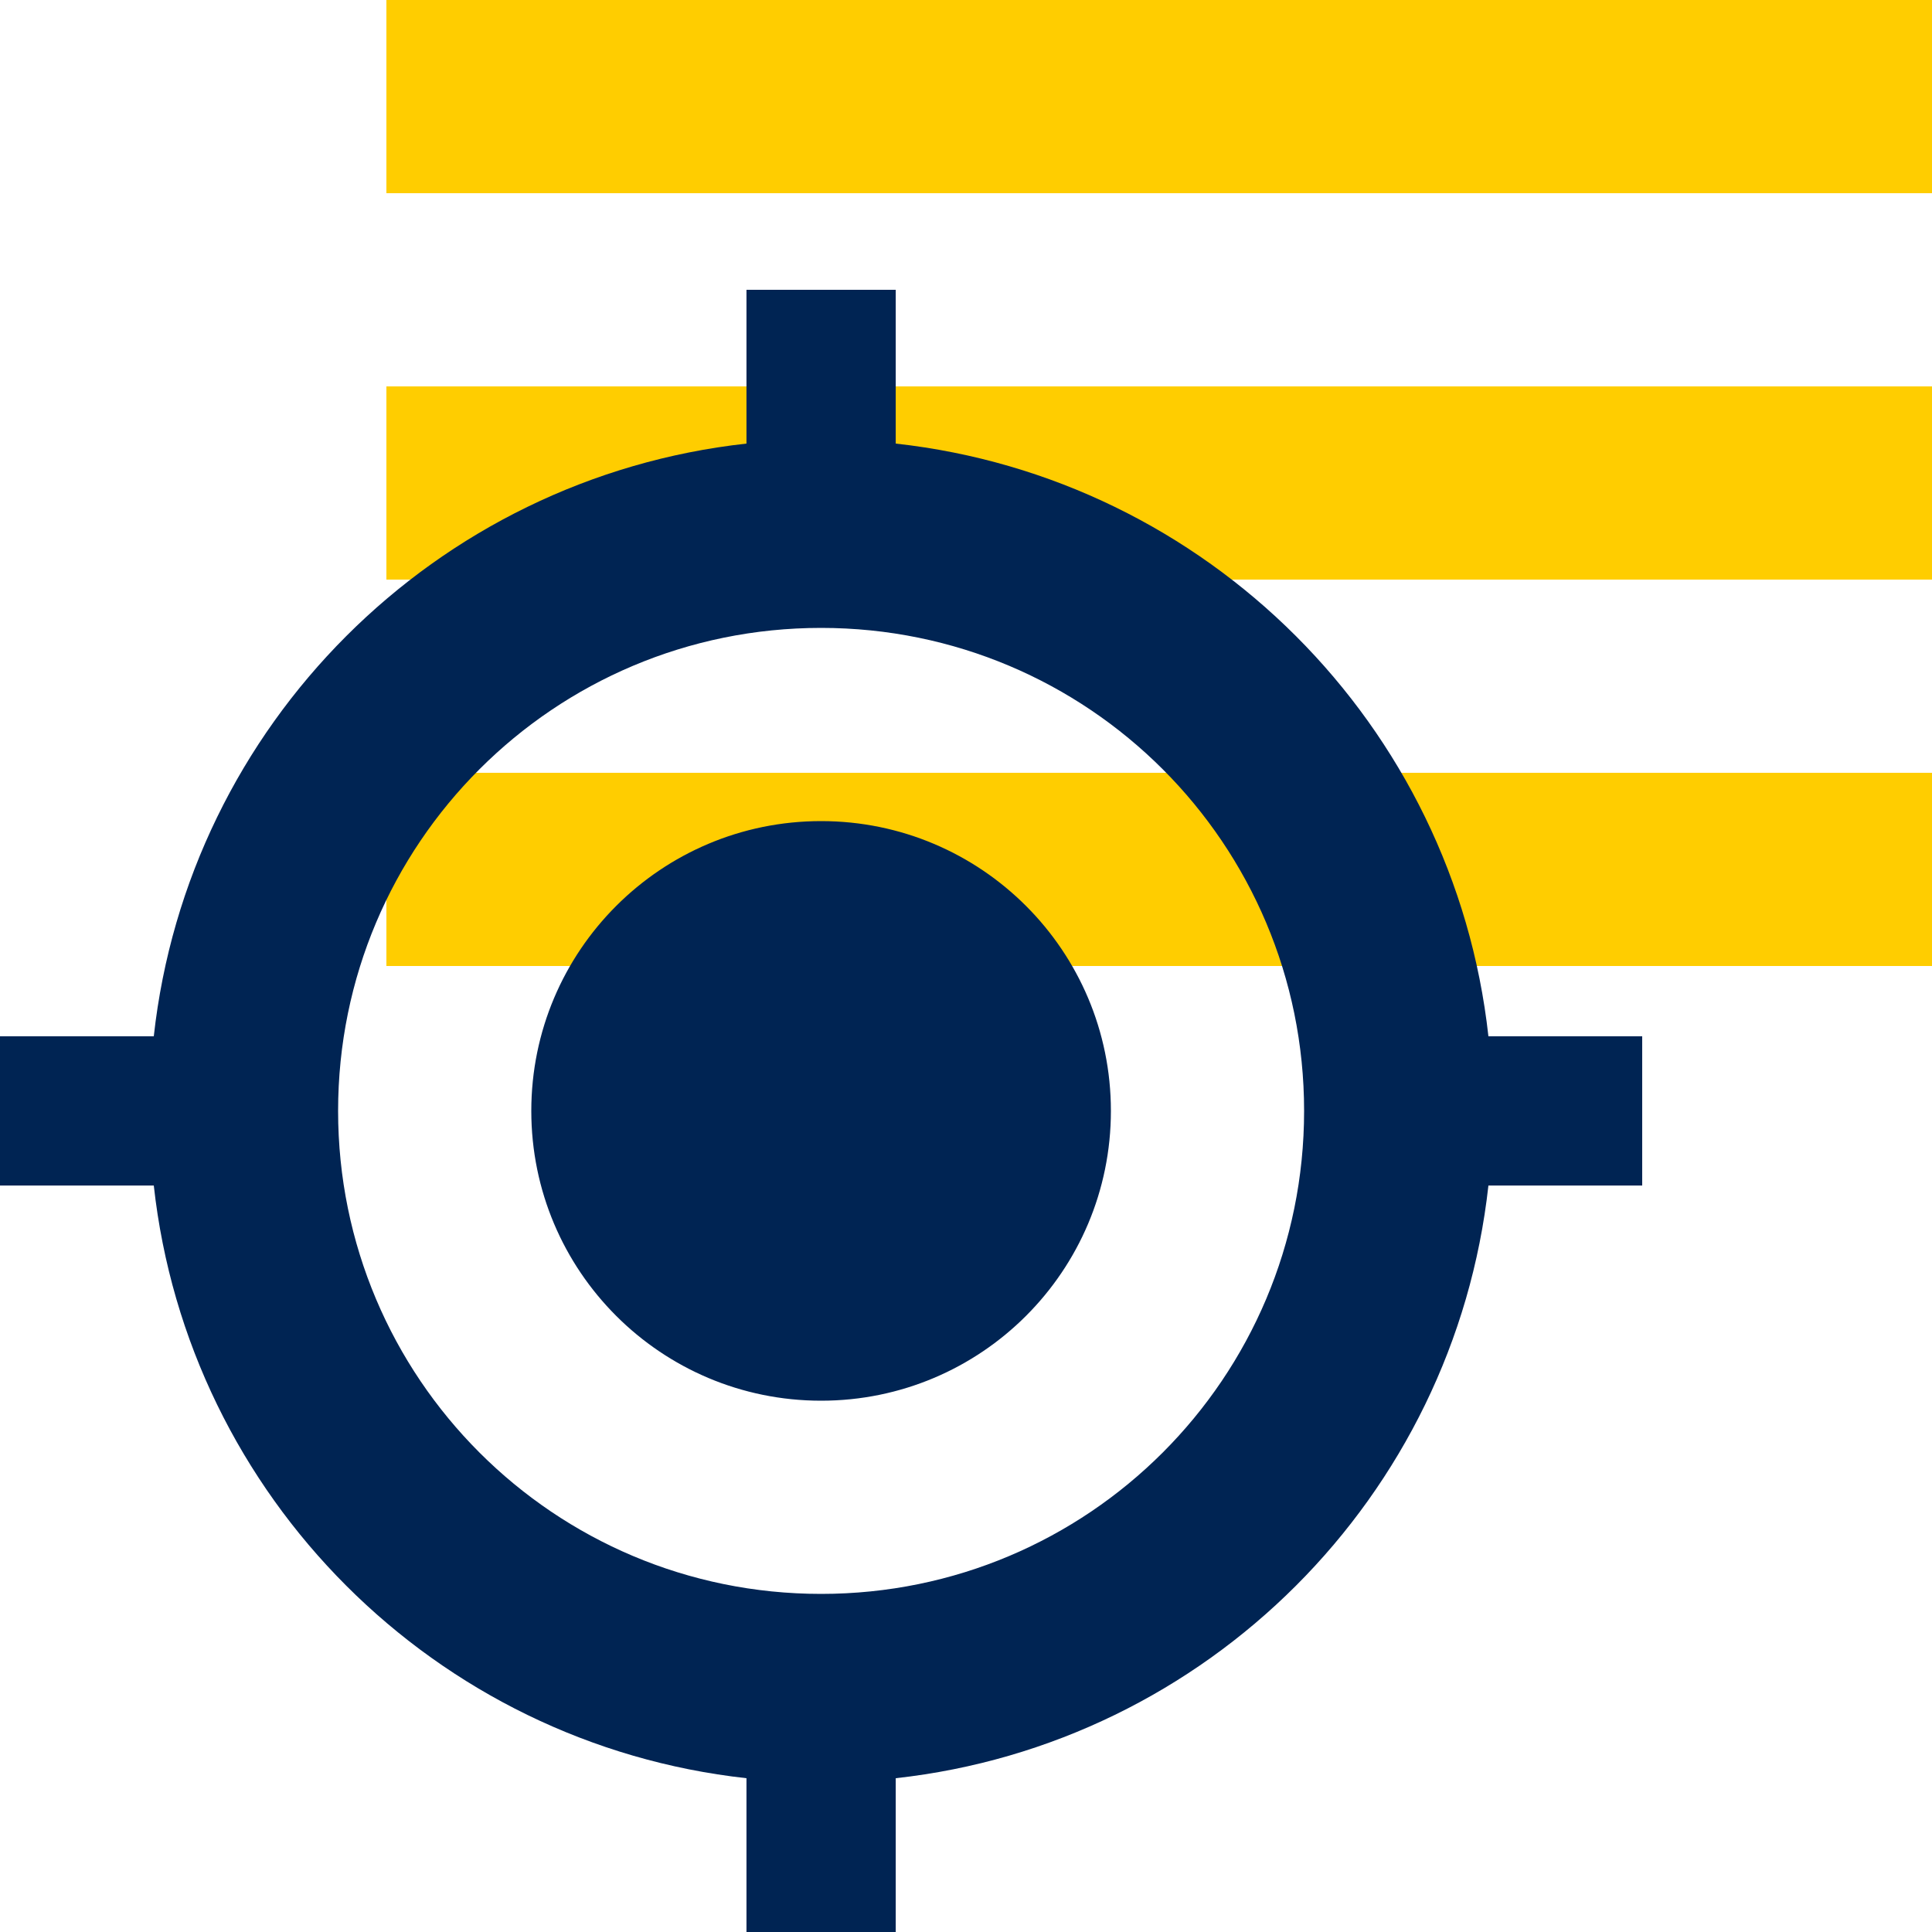 <?xml version="1.0" encoding="UTF-8"?>
<svg width="40px" height="40px" viewBox="0 0 40 40" version="1.1" xmlns="http://www.w3.org/2000/svg" xmlns:xlink="http://www.w3.org/1999/xlink">
    <!-- Generator: Sketch 63.1 (92452) - https://sketch.com -->
    <title>atoms/ico/tools/2</title>
    <desc>Created with Sketch.</desc>
    <g id="UI-KIT" stroke="none" stroke-width="1" fill="none" fill-rule="evenodd">
        <g id="Correos_web_UIkit_05" transform="translate(-224, -872)">
            <g id="atoms/ico/tools/2" transform="translate(224, 872)">
                <g id="Group-6">
                    <polygon id="Fill-1469" fill="#FFCD00" points="40 16 8 16 8 20 40 20"></polygon>
                    <polygon id="Fill-1470" fill="#FFCD00" points="40 8 8 8 8 12 40 12"></polygon>
                    <polygon id="Fill-1471" fill="#FFCD00" points="40 0 8 0 8 4 40 4"></polygon>
                    <path d="M17,17 C13.685,17 11,19.685 11,23 C11,26.315 13.685,29 17,29 C20.315,29 23,26.315 23,23 C23,19.685 20.315,17 17,17 Z M30.816,21.455 C30.105,15.01 24.99,9.895 18.545,9.184 L18.545,6 L15.455,6 L15.455,9.184 C9.01,9.895 3.895,15.01 3.184,21.455 L0,21.455 L0,24.545 L3.184,24.545 C3.895,30.99 9.01,36.105 15.455,36.816 L15.455,40 L18.545,40 L18.545,36.816 C24.99,36.105 30.105,30.99 30.816,24.545 L34,24.545 L34,21.455 L30.816,21.455 Z M17,33 C11.471,33 7,28.529 7,23 C7,17.471 11.471,13 17,13 C22.529,13 27,17.471 27,23 C27,28.529 22.529,33 17,33 Z" id="Shape" fill="#002453"></path>
                </g>
            </g>
        </g>
    </g>
</svg>